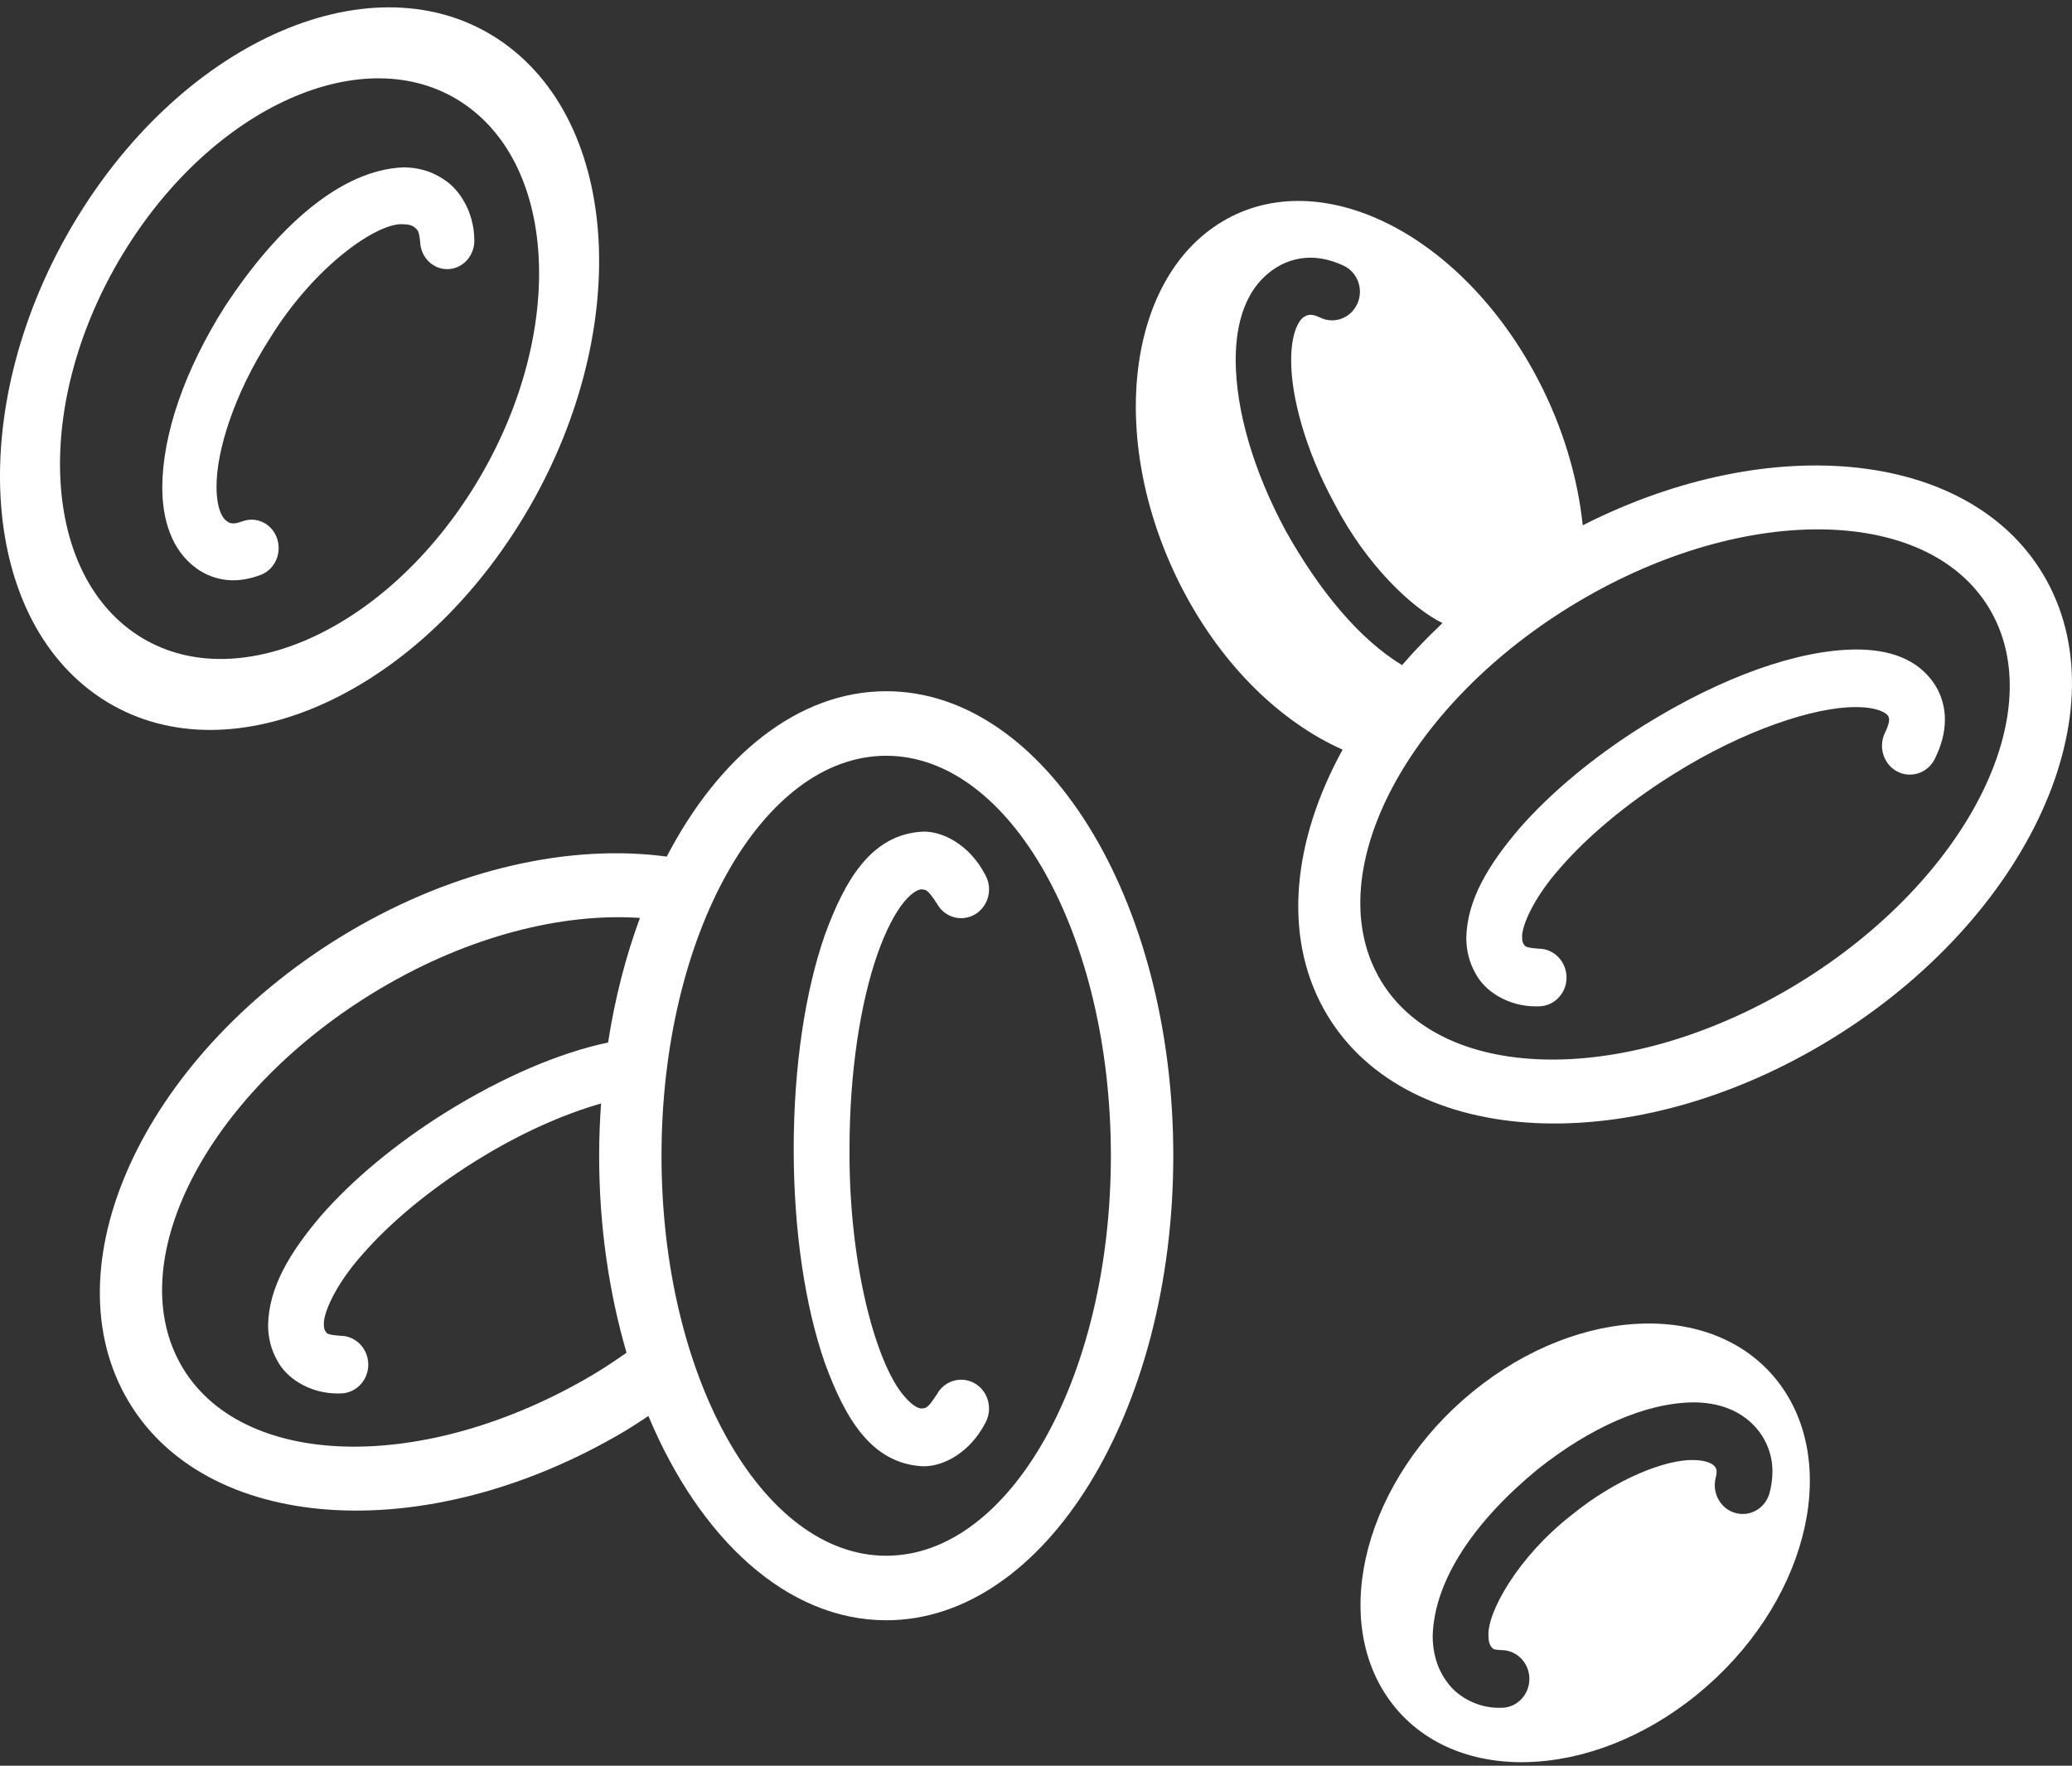 <?xml version="1.0" encoding="UTF-8"?>
<svg width="88px" height="75px" viewBox="0 0 88 75" version="1.1" xmlns="http://www.w3.org/2000/svg" xmlns:xlink="http://www.w3.org/1999/xlink">
    <rect x="0" y="0" width="88" height="75" fill="#333333" stroke="none"/>
    <!-- Generator: Sketch 49 (51002) - http://www.bohemiancoding.com/sketch -->
    <title>noun_938535_cc</title>
    <desc>Created with Sketch.</desc>
    <defs></defs>
    <g id="Welcome" stroke="none" stroke-width="1" fill="none" fill-rule="evenodd">
        <g id="Modulos-Page-UserNoPay" transform="translate(-1046, -298)" fill="#FFFFFF" fill-rule="nonzero">
            <g id="Group-4" transform="translate(904, 273)">
                <g id="noun_938535_cc" transform="translate(142, 25.225)">
                    <g id="Group">
                        <path d="M75.59,58.566 C72.959,55.015 67.128,55.154 62.563,58.875 C57.995,62.599 56.427,68.496 59.058,72.048 C61.687,75.601 67.521,75.462 72.088,71.742 C76.653,68.017 78.221,62.12 75.59,58.566 Z M75.16,63.171 C74.991,63.828 74.342,64.214 73.71,64.041 C73.077,63.869 72.701,63.196 72.868,62.544 C72.9,62.418 72.907,62.337 72.907,62.288 C72.9,62.164 72.889,62.161 72.843,62.083 C72.758,61.964 72.52,61.799 71.906,61.79 C70.737,61.769 68.655,62.573 66.75,64.124 C64.447,65.916 63.149,68.293 63.217,69.262 C63.219,69.525 63.274,69.636 63.333,69.722 C63.431,69.804 63.356,69.836 63.728,69.864 C63.744,69.864 63.755,69.864 63.77,69.864 C64.424,69.864 64.954,70.411 64.954,71.087 C64.954,71.763 64.424,72.313 63.77,72.313 C63.755,72.313 63.744,72.313 63.728,72.313 C63.705,72.314 63.678,72.314 63.654,72.314 C62.649,72.314 61.827,71.755 61.462,71.223 C61.024,70.648 60.845,69.935 60.847,69.262 C60.916,66.848 62.675,64.349 65.296,62.191 C67.536,60.408 69.886,59.364 71.906,59.341 C72.935,59.336 74.01,59.658 74.71,60.578 C75.005,60.957 75.285,61.569 75.277,62.288 C75.277,62.578 75.237,62.875 75.16,63.171 Z" id="Shape"></path>
                        <path d="M86.915,24.416 C83.872,18.906 75.288,17.989 67.221,22.087 C67.006,20.06 66.387,17.934 65.321,15.894 C62.089,9.713 56.096,6.703 51.932,9.174 C47.77,11.643 47.013,18.658 50.243,24.839 C51.954,28.115 54.442,30.468 57.022,31.616 C54.92,35.441 54.471,39.464 56.216,42.624 C59.451,48.48 68.945,49.152 77.422,44.124 C85.9,39.098 90.151,30.273 86.915,24.416 Z M54.606,22.323 C53.23,19.769 52.489,17.206 52.481,15.072 C52.481,13.487 52.902,11.911 54.273,11.098 C54.618,10.893 55.1,10.72 55.656,10.72 C56.105,10.72 56.59,10.834 57.076,11.065 C57.667,11.35 57.922,12.073 57.646,12.68 C57.369,13.289 56.669,13.55 56.079,13.269 C55.859,13.16 55.735,13.147 55.656,13.147 C55.559,13.149 55.512,13.166 55.42,13.216 C55.193,13.313 54.837,13.861 54.837,15.071 C54.83,16.61 55.439,18.89 56.665,21.143 C58.027,23.784 59.981,25.611 61.263,26.24 C61.234,26.268 61.208,26.296 61.179,26.324 C60.597,26.872 60.057,27.439 59.553,28.02 C59.551,28.022 59.549,28.024 59.547,28.026 C57.731,26.923 56.04,24.879 54.606,22.323 Z M76.091,41.714 C68.899,45.981 61.04,45.769 58.541,41.244 C56.042,36.719 59.847,29.591 67.039,25.326 C74.233,21.06 82.09,21.272 84.589,25.796 C87.088,30.321 83.284,37.447 76.091,41.714 Z M78.826,27.362 C76.347,27.377 73.123,28.533 69.839,30.57 C67.667,31.925 65.838,33.465 64.51,34.987 C63.204,36.527 62.312,37.995 62.275,39.605 C62.275,40.127 62.4,40.67 62.677,41.139 C63.046,41.85 64.018,42.521 65.229,42.521 C65.266,42.521 65.304,42.521 65.344,42.519 C65.997,42.522 66.53,41.974 66.533,41.3 C66.533,40.623 66.005,40.072 65.351,40.07 C64.668,40.023 64.791,39.939 64.707,39.874 C64.675,39.814 64.648,39.75 64.646,39.605 C64.609,39.137 65.128,37.91 66.276,36.626 C67.404,35.324 69.07,33.909 71.064,32.665 C74.056,30.784 77.082,29.793 78.826,29.81 C79.801,29.807 80.166,30.098 80.198,30.202 C80.223,30.254 80.229,30.264 80.235,30.344 C80.233,30.412 80.215,30.58 80.062,30.888 C79.763,31.49 79.989,32.227 80.57,32.541 C81.152,32.851 81.868,32.615 82.17,32.014 C82.452,31.448 82.604,30.886 82.602,30.345 C82.607,29.787 82.434,29.289 82.224,28.936 C81.472,27.701 80.143,27.362 78.826,27.362 Z" id="Shape"></path>
                        <path d="M21.387,1.596 C16.244,-2.064 8.194,1.163 3.408,8.804 C-1.379,16.447 -1.088,25.608 4.059,29.27 C9.203,32.93 17.251,29.704 22.039,22.062 C26.824,14.421 26.534,5.258 21.387,1.596 Z M20.042,20.606 C16.137,26.787 9.697,29.482 5.656,26.624 C1.614,23.766 1.5,16.441 5.404,10.26 C9.307,4.08 15.749,1.386 19.788,4.243 C23.832,7.1 23.943,14.426 20.042,20.606 Z M18.872,7.413 C18.345,7.04 17.725,6.882 17.136,6.884 C14.495,6.985 11.796,9.368 9.538,12.816 C7.851,15.48 6.906,18.205 6.892,20.459 C6.889,21.79 7.256,23.137 8.361,23.929 C8.72,24.187 9.262,24.423 9.894,24.423 L9.905,24.423 C10.278,24.423 10.678,24.346 11.081,24.189 C11.677,23.959 11.983,23.265 11.765,22.639 C11.545,22.01 10.884,21.692 10.288,21.923 L10.286,21.92 C10.103,21.991 9.987,22.007 9.906,22.007 C9.78,22.003 9.733,21.979 9.646,21.92 C9.451,21.801 9.198,21.391 9.197,20.459 C9.181,18.946 9.951,16.495 11.455,14.158 C13.366,11.046 16.063,9.2 17.137,9.3 C17.368,9.302 17.492,9.35 17.597,9.42 C17.717,9.547 17.791,9.507 17.844,10.044 C17.865,10.71 18.4,11.231 19.036,11.206 C19.672,11.181 20.169,10.618 20.145,9.953 C20.131,8.741 19.482,7.8 18.872,7.413 Z" id="Shape"></path>
                        <path d="M37.64,29.135 C33.897,29.135 30.553,31.868 28.317,36.159 C24.286,35.614 19.413,36.634 14.818,39.358 C6.34,44.385 2.089,53.21 5.325,59.066 C8.559,64.922 18.054,65.594 26.53,60.566 C26.877,60.36 27.206,60.138 27.538,59.92 C29.73,65.155 33.436,68.596 37.64,68.596 C44.372,68.596 49.831,59.762 49.831,48.866 C49.831,37.968 44.372,29.135 37.64,29.135 Z M11.786,57.581 C12.155,58.292 13.127,58.963 14.338,58.963 C14.375,58.963 14.413,58.963 14.452,58.961 C15.105,58.964 15.639,58.416 15.642,57.742 C15.642,57.065 15.114,56.514 14.46,56.512 C13.777,56.465 13.9,56.381 13.815,56.316 C13.783,56.256 13.757,56.192 13.755,56.047 C13.717,55.579 14.237,54.352 15.384,53.068 C16.512,51.766 18.179,50.351 20.172,49.107 C22.054,47.924 23.947,47.095 25.527,46.647 C25.477,47.376 25.446,48.114 25.446,48.866 C25.446,51.861 25.87,54.69 26.609,57.233 C26.152,57.55 25.692,57.865 25.201,58.156 C18.008,62.422 10.15,62.211 7.651,57.686 C5.152,53.16 8.957,46.033 16.149,41.768 C19.942,39.518 23.902,38.544 27.179,38.764 C26.578,40.391 26.119,42.167 25.826,44.055 C23.748,44.496 21.366,45.514 18.95,47.012 C16.777,48.367 14.948,49.907 13.621,51.429 C12.315,52.969 11.423,54.437 11.386,56.047 C11.384,56.568 11.509,57.111 11.786,57.581 Z M37.639,65.856 C32.366,65.856 28.095,58.25 28.095,48.866 C28.095,39.482 32.367,31.876 37.639,31.876 C42.908,31.876 47.18,39.482 47.18,48.866 C47.18,58.25 42.908,65.856 37.639,65.856 Z M38.399,38.08 C38.789,37.617 39.039,37.547 39.156,37.55 C39.279,37.594 39.339,37.442 39.796,38.163 C40.123,38.748 40.846,38.948 41.413,38.611 C41.979,38.274 42.176,37.525 41.847,36.939 C41.192,35.669 40.032,35.056 39.156,35.101 C36.982,35.235 35.877,37.181 35.027,39.5 C34.195,41.901 33.712,45.073 33.709,48.578 C33.712,52.08 34.195,55.252 35.027,57.653 C35.877,59.972 36.978,61.922 39.156,62.053 C39.184,62.054 39.215,62.055 39.245,62.055 C40.108,62.055 41.214,61.444 41.847,60.215 C42.172,59.628 41.979,58.878 41.413,58.542 C40.846,58.205 40.122,58.405 39.796,58.989 C39.339,59.711 39.28,59.559 39.156,59.602 C39.039,59.605 38.789,59.535 38.399,59.073 C37.205,57.701 36.045,53.456 36.08,48.579 C36.078,45.315 36.548,42.363 37.257,40.33 C37.609,39.312 38.026,38.53 38.399,38.08 Z" id="Shape"></path>
                    </g>
                </g>
            </g>
        </g>
    </g>
</svg>